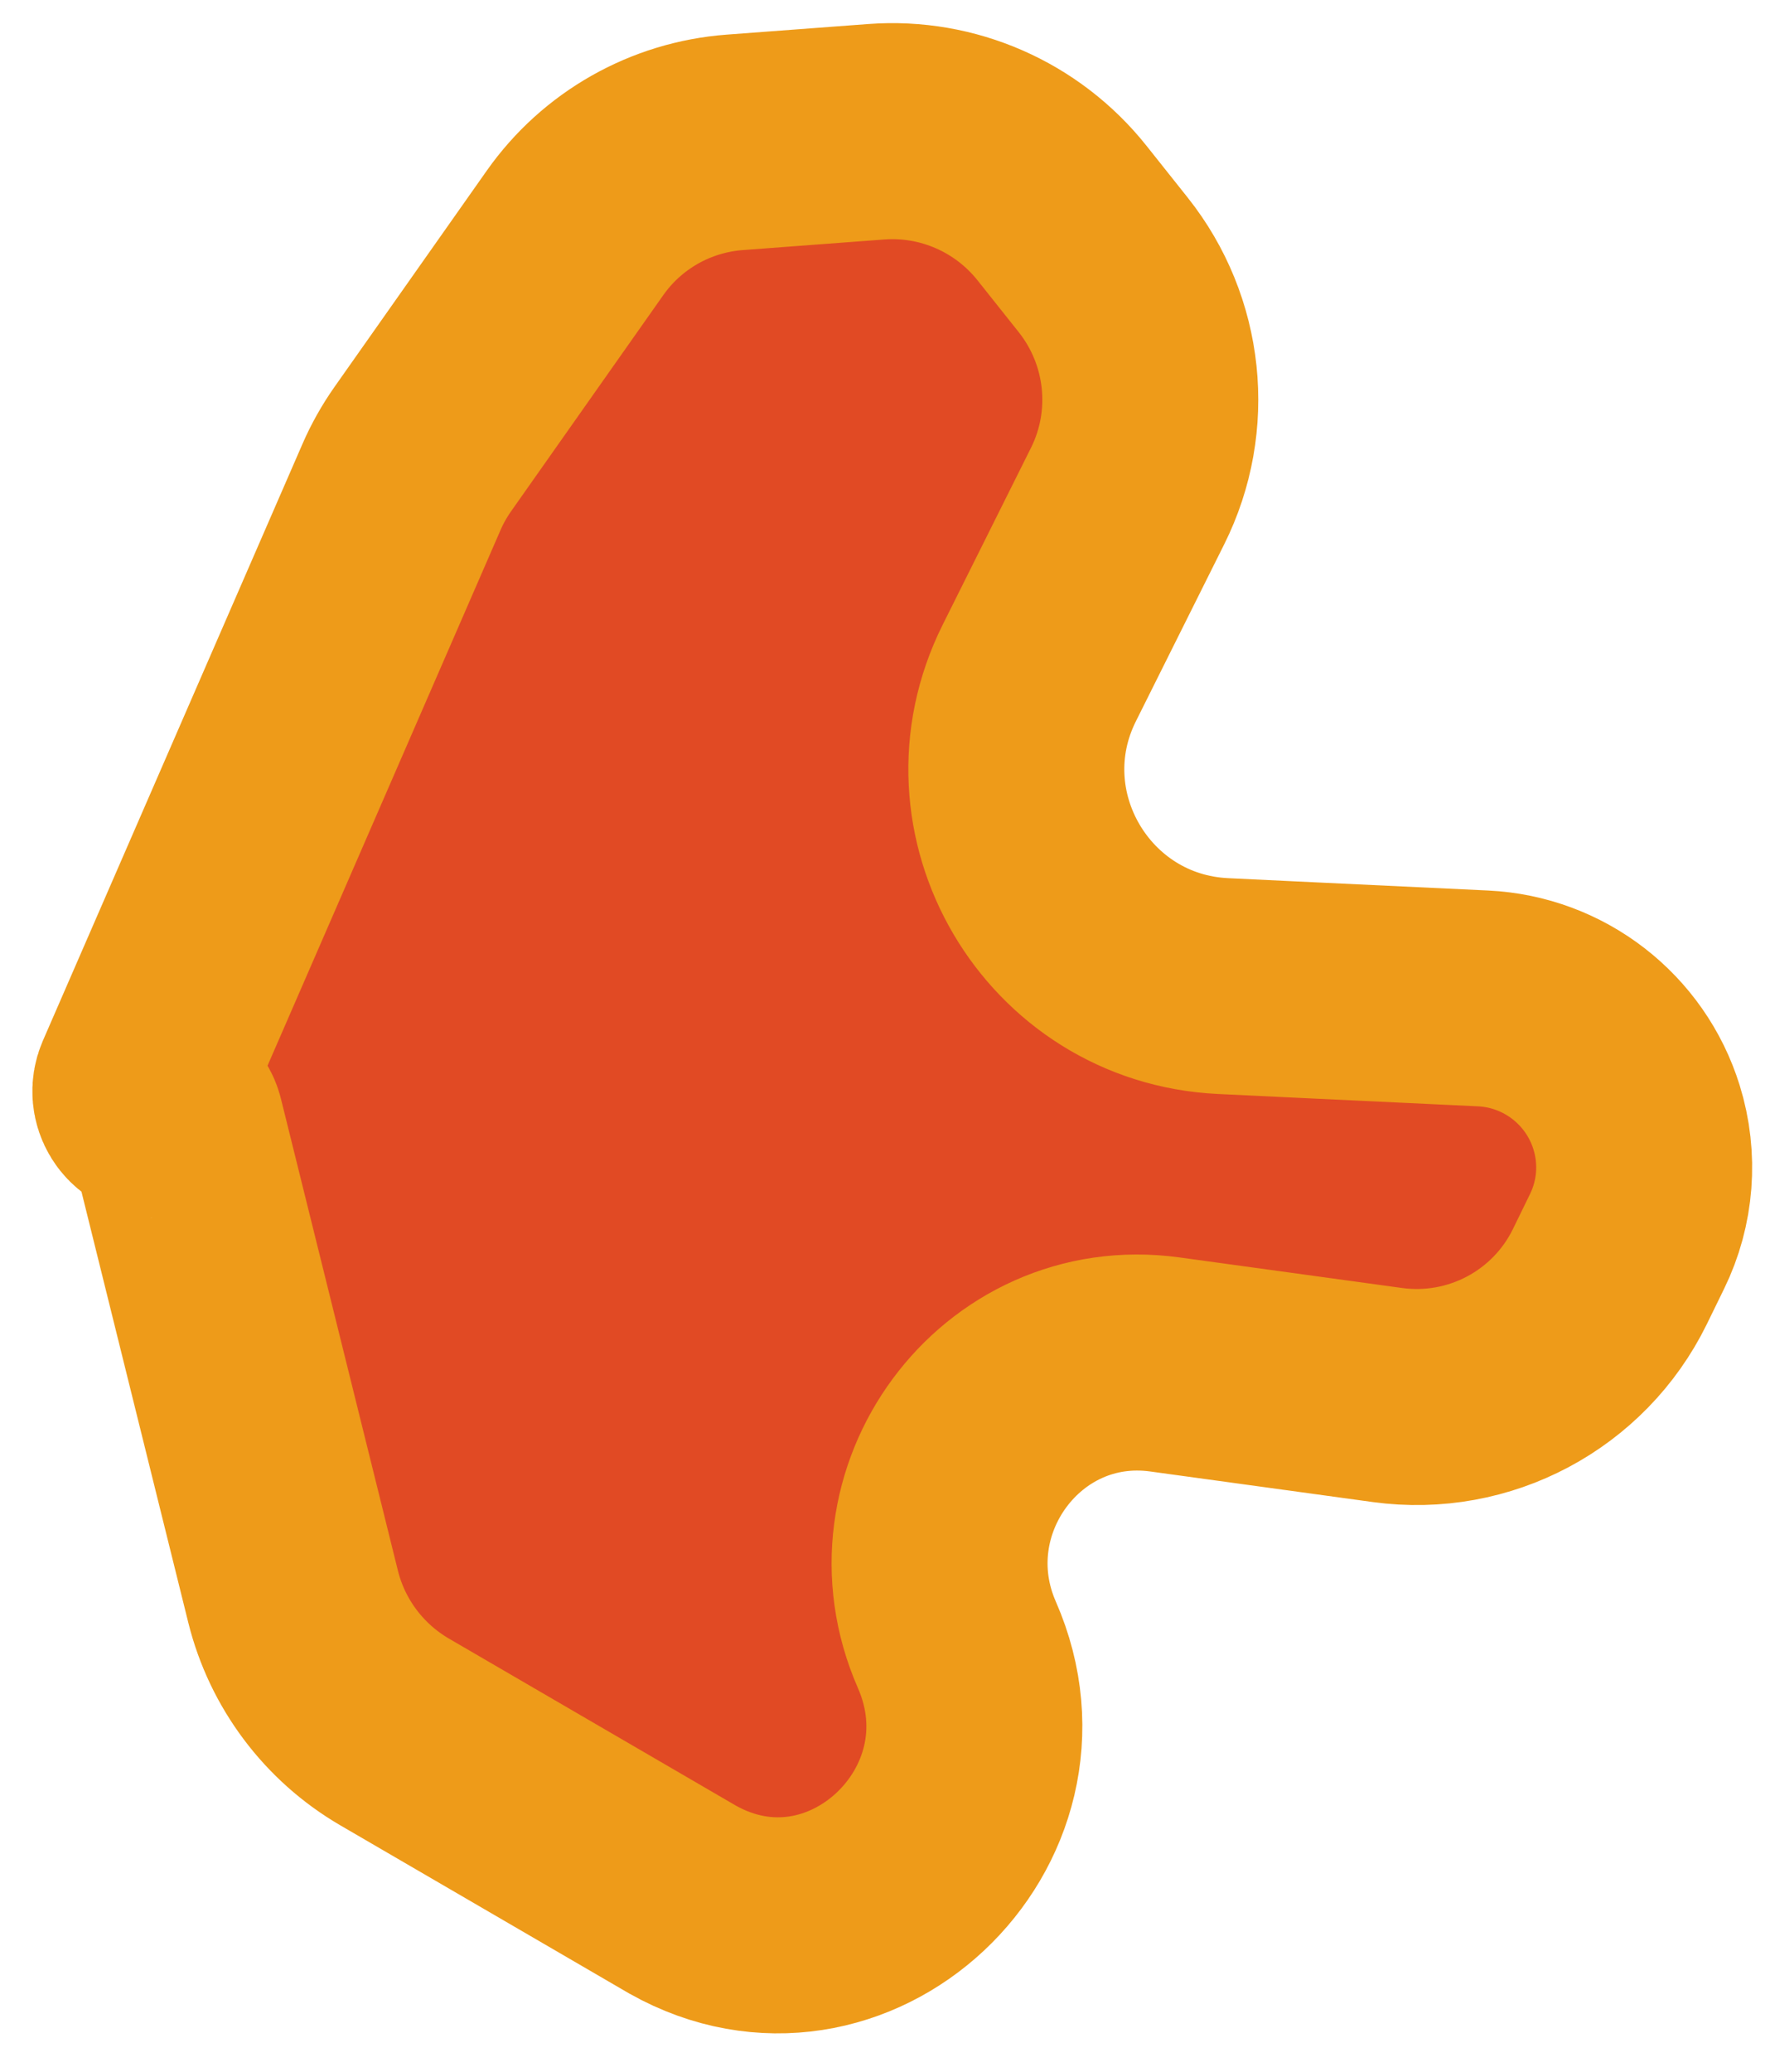 <svg width="42" height="49" viewBox="0 0 42 49" fill="none" xmlns="http://www.w3.org/2000/svg">
<path d="M6.935 37.761L4.168 26.604C4.12 26.411 3.95 26.271 3.751 26.262C3.436 26.247 3.233 25.921 3.358 25.632L9.499 11.521C9.636 11.205 9.806 10.904 10.004 10.622L13.605 5.51C14.481 4.266 15.867 3.481 17.385 3.367L20.736 3.116C22.426 2.99 24.072 3.71 25.13 5.04L26.102 6.262C27.343 7.821 27.569 9.956 26.681 11.733L24.591 15.919C22.94 19.224 25.245 23.147 28.941 23.322L30.969 23.419L35.092 23.614C36.772 23.694 38.225 24.819 38.724 26.426C39.027 27.399 38.946 28.45 38.499 29.362L38.093 30.193C37.127 32.165 35.006 33.293 32.827 32.994L27.562 32.271C23.91 31.77 21.16 35.521 22.641 38.901C24.435 42.996 20.058 47.116 16.157 44.931L9.337 40.963C8.137 40.264 7.269 39.108 6.935 37.761Z" fill="#E14A24" stroke="#EE9B19" stroke-width="5.11"/>
</svg>
